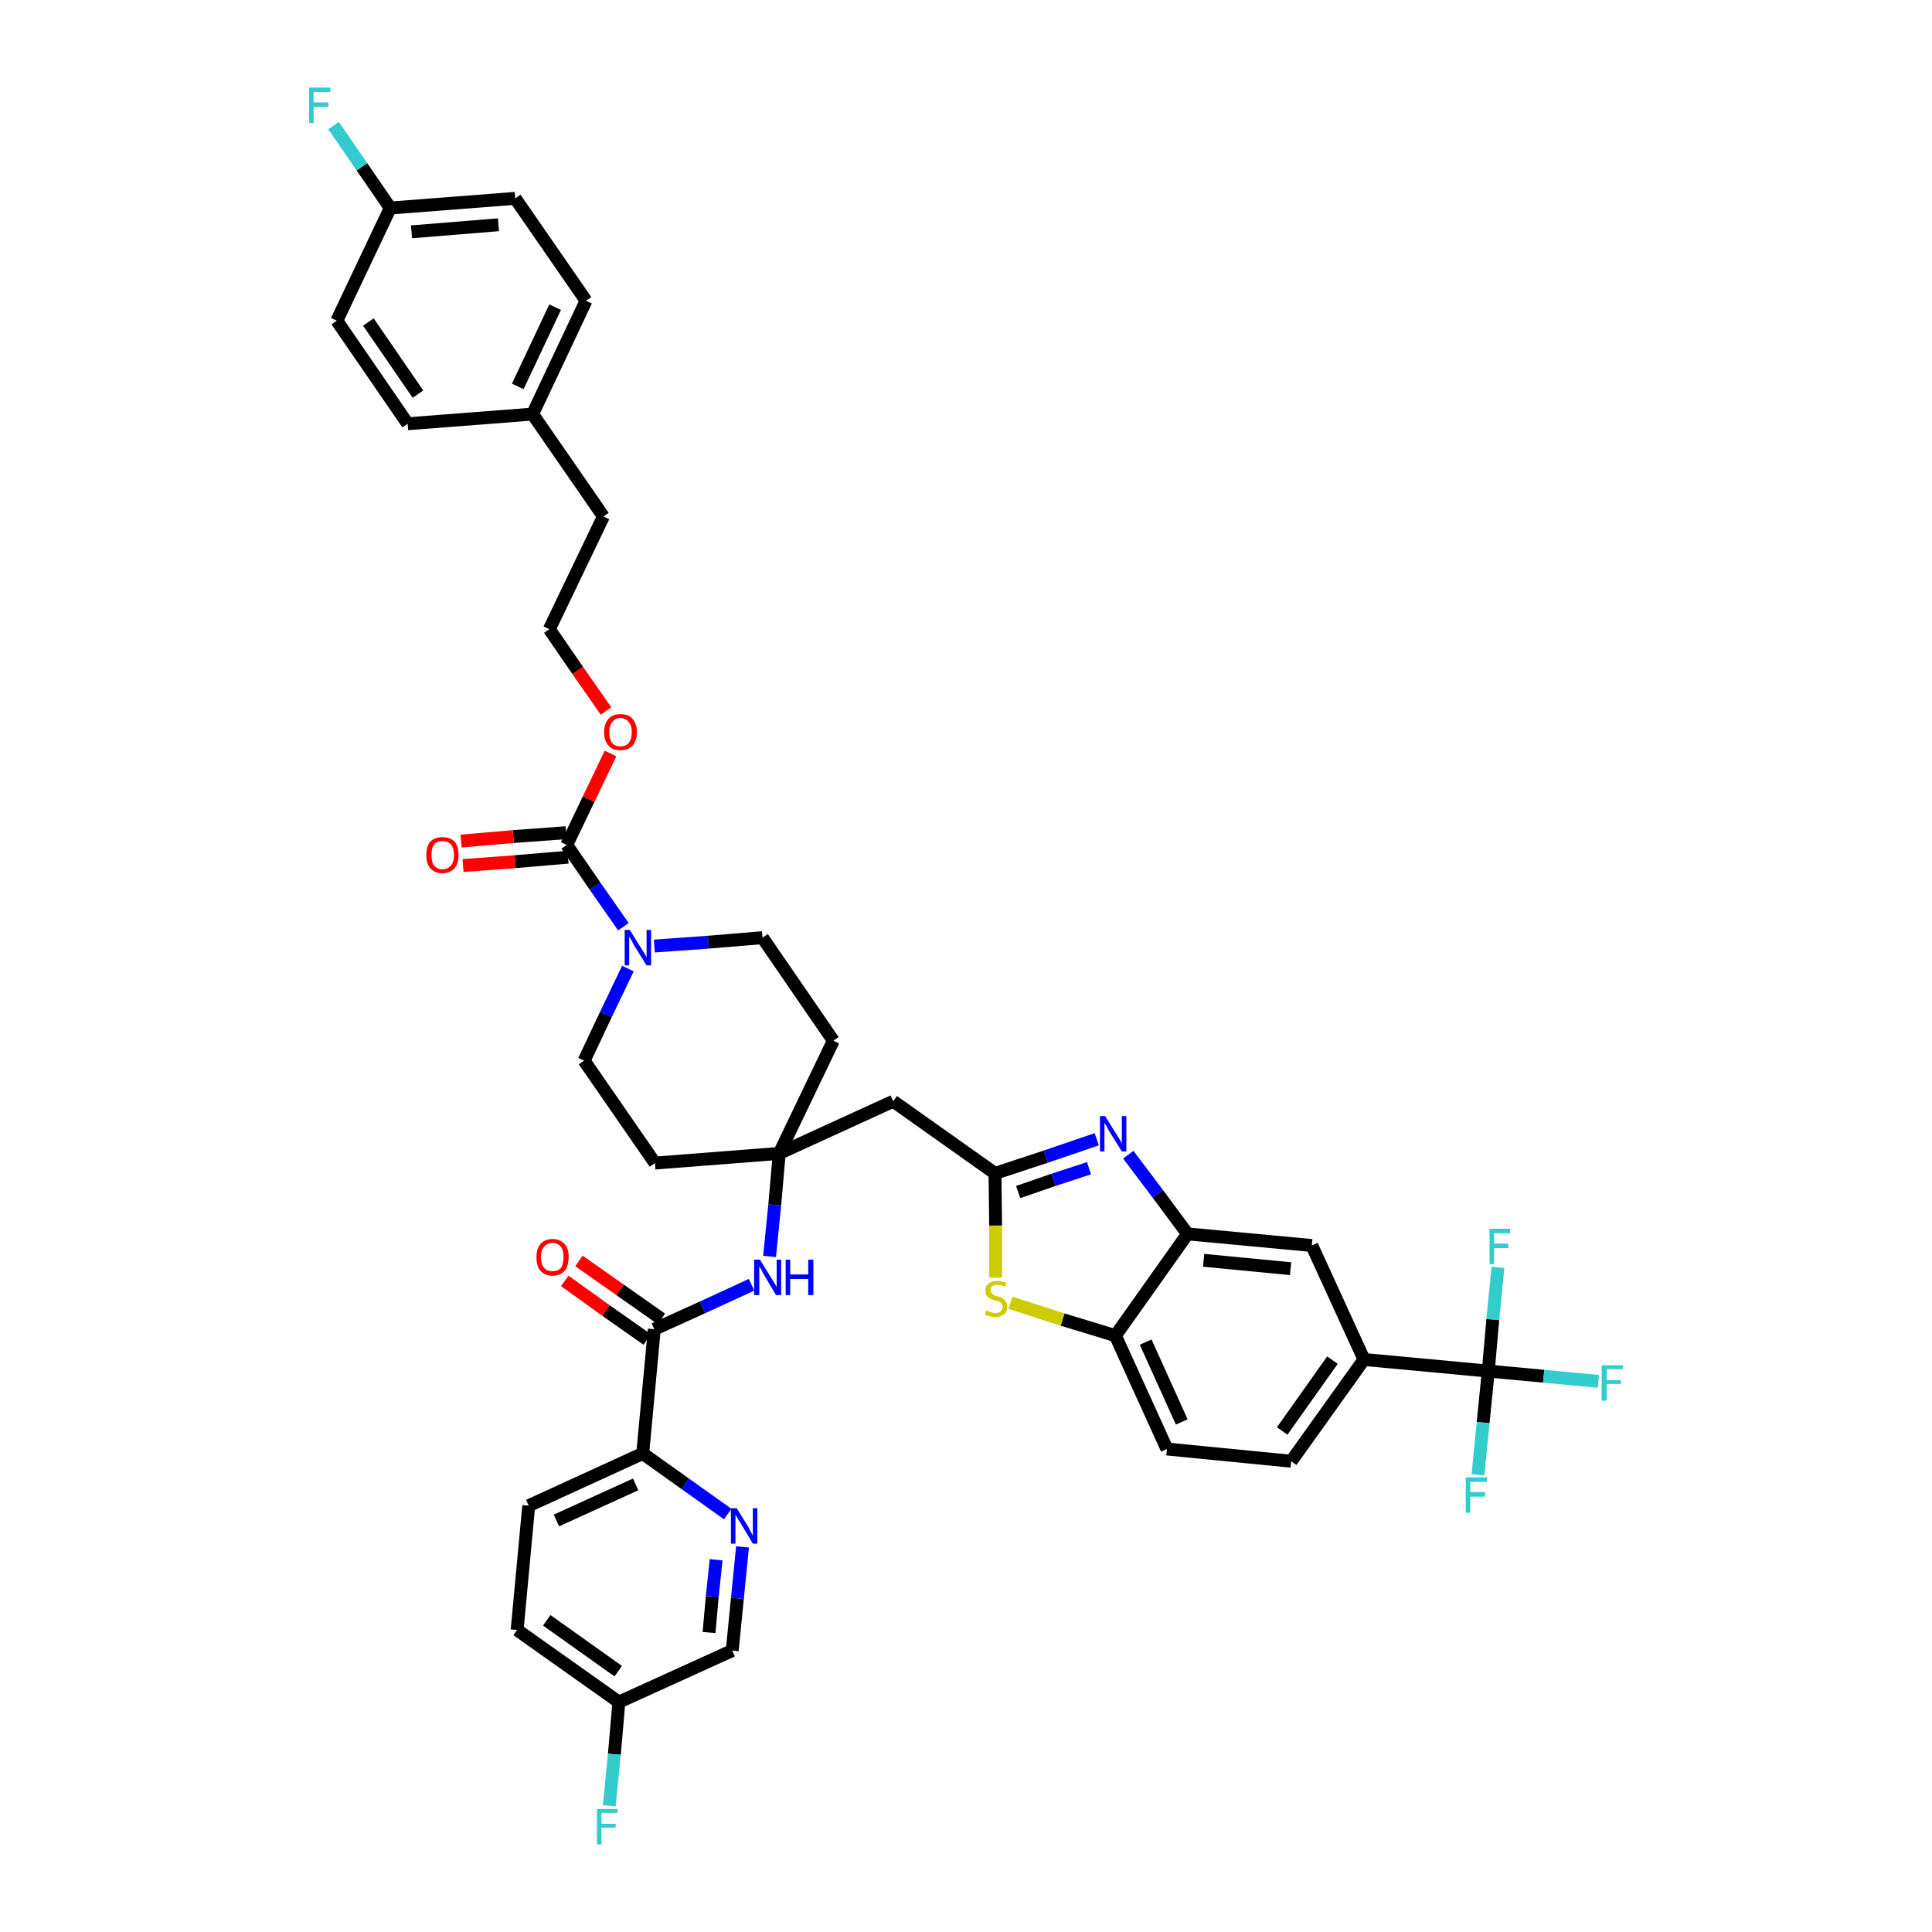 <?xml version='1.0' encoding='iso-8859-1'?>
<svg version='1.1' baseProfile='full'
              xmlns='http://www.w3.org/2000/svg'
                      xmlns:rdkit='http://www.rdkit.org/xml'
                      xmlns:xlink='http://www.w3.org/1999/xlink'
                  xml:space='preserve'
width='300px' height='300px' viewBox='0 0 300 300'>
<!-- END OF HEADER -->
<path class='bond-0 atom-0 atom-1' d='M 87.7,198.9 L 94.1,203.5' style='fill:none;fill-rule:evenodd;stroke:#FF0000;stroke-width:2.0px;stroke-linecap:butt;stroke-linejoin:miter;stroke-opacity:1' />
<path class='bond-0 atom-0 atom-1' d='M 94.1,203.5 L 100.5,208.0' style='fill:none;fill-rule:evenodd;stroke:#000000;stroke-width:2.0px;stroke-linecap:butt;stroke-linejoin:miter;stroke-opacity:1' />
<path class='bond-0 atom-0 atom-1' d='M 89.9,195.8 L 96.3,200.3' style='fill:none;fill-rule:evenodd;stroke:#FF0000;stroke-width:2.0px;stroke-linecap:butt;stroke-linejoin:miter;stroke-opacity:1' />
<path class='bond-0 atom-0 atom-1' d='M 96.3,200.3 L 102.7,204.8' style='fill:none;fill-rule:evenodd;stroke:#000000;stroke-width:2.0px;stroke-linecap:butt;stroke-linejoin:miter;stroke-opacity:1' />
<path class='bond-1 atom-1 atom-2' d='M 101.6,206.4 L 109.1,203.0' style='fill:none;fill-rule:evenodd;stroke:#000000;stroke-width:2.0px;stroke-linecap:butt;stroke-linejoin:miter;stroke-opacity:1' />
<path class='bond-1 atom-1 atom-2' d='M 109.1,203.0 L 116.7,199.5' style='fill:none;fill-rule:evenodd;stroke:#0000FF;stroke-width:2.0px;stroke-linecap:butt;stroke-linejoin:miter;stroke-opacity:1' />
<path class='bond-34 atom-1 atom-35' d='M 101.6,206.4 L 99.8,225.7' style='fill:none;fill-rule:evenodd;stroke:#000000;stroke-width:2.0px;stroke-linecap:butt;stroke-linejoin:miter;stroke-opacity:1' />
<path class='bond-2 atom-2 atom-3' d='M 119.5,195.1 L 120.3,187.1' style='fill:none;fill-rule:evenodd;stroke:#0000FF;stroke-width:2.0px;stroke-linecap:butt;stroke-linejoin:miter;stroke-opacity:1' />
<path class='bond-2 atom-2 atom-3' d='M 120.3,187.1 L 121.0,179.1' style='fill:none;fill-rule:evenodd;stroke:#000000;stroke-width:2.0px;stroke-linecap:butt;stroke-linejoin:miter;stroke-opacity:1' />
<path class='bond-3 atom-3 atom-4' d='M 121.0,179.1 L 138.7,171.0' style='fill:none;fill-rule:evenodd;stroke:#000000;stroke-width:2.0px;stroke-linecap:butt;stroke-linejoin:miter;stroke-opacity:1' />
<path class='bond-17 atom-3 atom-18' d='M 121.0,179.1 L 101.7,180.6' style='fill:none;fill-rule:evenodd;stroke:#000000;stroke-width:2.0px;stroke-linecap:butt;stroke-linejoin:miter;stroke-opacity:1' />
<path class='bond-41 atom-34 atom-3' d='M 129.4,161.6 L 121.0,179.1' style='fill:none;fill-rule:evenodd;stroke:#000000;stroke-width:2.0px;stroke-linecap:butt;stroke-linejoin:miter;stroke-opacity:1' />
<path class='bond-4 atom-4 atom-5' d='M 138.7,171.0 L 154.5,182.2' style='fill:none;fill-rule:evenodd;stroke:#000000;stroke-width:2.0px;stroke-linecap:butt;stroke-linejoin:miter;stroke-opacity:1' />
<path class='bond-5 atom-5 atom-6' d='M 154.5,182.2 L 162.4,179.6' style='fill:none;fill-rule:evenodd;stroke:#000000;stroke-width:2.0px;stroke-linecap:butt;stroke-linejoin:miter;stroke-opacity:1' />
<path class='bond-5 atom-5 atom-6' d='M 162.4,179.6 L 170.3,176.9' style='fill:none;fill-rule:evenodd;stroke:#0000FF;stroke-width:2.0px;stroke-linecap:butt;stroke-linejoin:miter;stroke-opacity:1' />
<path class='bond-5 atom-5 atom-6' d='M 158.1,185.1 L 163.6,183.2' style='fill:none;fill-rule:evenodd;stroke:#000000;stroke-width:2.0px;stroke-linecap:butt;stroke-linejoin:miter;stroke-opacity:1' />
<path class='bond-5 atom-5 atom-6' d='M 163.6,183.2 L 169.1,181.4' style='fill:none;fill-rule:evenodd;stroke:#0000FF;stroke-width:2.0px;stroke-linecap:butt;stroke-linejoin:miter;stroke-opacity:1' />
<path class='bond-43 atom-17 atom-5' d='M 154.6,198.4 L 154.6,190.3' style='fill:none;fill-rule:evenodd;stroke:#CCCC00;stroke-width:2.0px;stroke-linecap:butt;stroke-linejoin:miter;stroke-opacity:1' />
<path class='bond-43 atom-17 atom-5' d='M 154.6,190.3 L 154.5,182.2' style='fill:none;fill-rule:evenodd;stroke:#000000;stroke-width:2.0px;stroke-linecap:butt;stroke-linejoin:miter;stroke-opacity:1' />
<path class='bond-6 atom-6 atom-7' d='M 175.2,179.3 L 179.8,185.4' style='fill:none;fill-rule:evenodd;stroke:#0000FF;stroke-width:2.0px;stroke-linecap:butt;stroke-linejoin:miter;stroke-opacity:1' />
<path class='bond-6 atom-6 atom-7' d='M 179.8,185.4 L 184.4,191.6' style='fill:none;fill-rule:evenodd;stroke:#000000;stroke-width:2.0px;stroke-linecap:butt;stroke-linejoin:miter;stroke-opacity:1' />
<path class='bond-7 atom-7 atom-8' d='M 184.4,191.6 L 203.7,193.4' style='fill:none;fill-rule:evenodd;stroke:#000000;stroke-width:2.0px;stroke-linecap:butt;stroke-linejoin:miter;stroke-opacity:1' />
<path class='bond-7 atom-7 atom-8' d='M 186.9,195.7 L 200.4,197.0' style='fill:none;fill-rule:evenodd;stroke:#000000;stroke-width:2.0px;stroke-linecap:butt;stroke-linejoin:miter;stroke-opacity:1' />
<path class='bond-45 atom-16 atom-7' d='M 173.2,207.4 L 184.4,191.6' style='fill:none;fill-rule:evenodd;stroke:#000000;stroke-width:2.0px;stroke-linecap:butt;stroke-linejoin:miter;stroke-opacity:1' />
<path class='bond-8 atom-8 atom-9' d='M 203.7,193.4 L 211.8,211.1' style='fill:none;fill-rule:evenodd;stroke:#000000;stroke-width:2.0px;stroke-linecap:butt;stroke-linejoin:miter;stroke-opacity:1' />
<path class='bond-9 atom-9 atom-10' d='M 211.8,211.1 L 231.1,212.9' style='fill:none;fill-rule:evenodd;stroke:#000000;stroke-width:2.0px;stroke-linecap:butt;stroke-linejoin:miter;stroke-opacity:1' />
<path class='bond-13 atom-9 atom-14' d='M 211.8,211.1 L 200.5,226.9' style='fill:none;fill-rule:evenodd;stroke:#000000;stroke-width:2.0px;stroke-linecap:butt;stroke-linejoin:miter;stroke-opacity:1' />
<path class='bond-13 atom-9 atom-14' d='M 206.9,211.2 L 199.1,222.2' style='fill:none;fill-rule:evenodd;stroke:#000000;stroke-width:2.0px;stroke-linecap:butt;stroke-linejoin:miter;stroke-opacity:1' />
<path class='bond-10 atom-10 atom-11' d='M 231.1,212.9 L 239.7,213.7' style='fill:none;fill-rule:evenodd;stroke:#000000;stroke-width:2.0px;stroke-linecap:butt;stroke-linejoin:miter;stroke-opacity:1' />
<path class='bond-10 atom-10 atom-11' d='M 239.7,213.7 L 248.2,214.5' style='fill:none;fill-rule:evenodd;stroke:#33CCCC;stroke-width:2.0px;stroke-linecap:butt;stroke-linejoin:miter;stroke-opacity:1' />
<path class='bond-11 atom-10 atom-12' d='M 231.1,212.9 L 230.3,220.9' style='fill:none;fill-rule:evenodd;stroke:#000000;stroke-width:2.0px;stroke-linecap:butt;stroke-linejoin:miter;stroke-opacity:1' />
<path class='bond-11 atom-10 atom-12' d='M 230.3,220.9 L 229.5,229.0' style='fill:none;fill-rule:evenodd;stroke:#33CCCC;stroke-width:2.0px;stroke-linecap:butt;stroke-linejoin:miter;stroke-opacity:1' />
<path class='bond-12 atom-10 atom-13' d='M 231.1,212.9 L 231.8,204.9' style='fill:none;fill-rule:evenodd;stroke:#000000;stroke-width:2.0px;stroke-linecap:butt;stroke-linejoin:miter;stroke-opacity:1' />
<path class='bond-12 atom-10 atom-13' d='M 231.8,204.9 L 232.6,196.8' style='fill:none;fill-rule:evenodd;stroke:#33CCCC;stroke-width:2.0px;stroke-linecap:butt;stroke-linejoin:miter;stroke-opacity:1' />
<path class='bond-14 atom-14 atom-15' d='M 200.5,226.9 L 181.2,225.0' style='fill:none;fill-rule:evenodd;stroke:#000000;stroke-width:2.0px;stroke-linecap:butt;stroke-linejoin:miter;stroke-opacity:1' />
<path class='bond-15 atom-15 atom-16' d='M 181.2,225.0 L 173.2,207.4' style='fill:none;fill-rule:evenodd;stroke:#000000;stroke-width:2.0px;stroke-linecap:butt;stroke-linejoin:miter;stroke-opacity:1' />
<path class='bond-15 atom-15 atom-16' d='M 183.5,220.8 L 177.9,208.4' style='fill:none;fill-rule:evenodd;stroke:#000000;stroke-width:2.0px;stroke-linecap:butt;stroke-linejoin:miter;stroke-opacity:1' />
<path class='bond-16 atom-16 atom-17' d='M 173.2,207.4 L 165.0,204.9' style='fill:none;fill-rule:evenodd;stroke:#000000;stroke-width:2.0px;stroke-linecap:butt;stroke-linejoin:miter;stroke-opacity:1' />
<path class='bond-16 atom-16 atom-17' d='M 165.0,204.9 L 156.9,202.3' style='fill:none;fill-rule:evenodd;stroke:#CCCC00;stroke-width:2.0px;stroke-linecap:butt;stroke-linejoin:miter;stroke-opacity:1' />
<path class='bond-18 atom-18 atom-19' d='M 101.7,180.6 L 90.7,164.7' style='fill:none;fill-rule:evenodd;stroke:#000000;stroke-width:2.0px;stroke-linecap:butt;stroke-linejoin:miter;stroke-opacity:1' />
<path class='bond-19 atom-19 atom-20' d='M 90.7,164.7 L 94.1,157.5' style='fill:none;fill-rule:evenodd;stroke:#000000;stroke-width:2.0px;stroke-linecap:butt;stroke-linejoin:miter;stroke-opacity:1' />
<path class='bond-19 atom-19 atom-20' d='M 94.1,157.5 L 97.5,150.4' style='fill:none;fill-rule:evenodd;stroke:#0000FF;stroke-width:2.0px;stroke-linecap:butt;stroke-linejoin:miter;stroke-opacity:1' />
<path class='bond-20 atom-20 atom-21' d='M 96.8,143.9 L 92.4,137.6' style='fill:none;fill-rule:evenodd;stroke:#0000FF;stroke-width:2.0px;stroke-linecap:butt;stroke-linejoin:miter;stroke-opacity:1' />
<path class='bond-20 atom-20 atom-21' d='M 92.4,137.6 L 88.0,131.2' style='fill:none;fill-rule:evenodd;stroke:#000000;stroke-width:2.0px;stroke-linecap:butt;stroke-linejoin:miter;stroke-opacity:1' />
<path class='bond-32 atom-20 atom-33' d='M 101.6,146.9 L 110.0,146.3' style='fill:none;fill-rule:evenodd;stroke:#0000FF;stroke-width:2.0px;stroke-linecap:butt;stroke-linejoin:miter;stroke-opacity:1' />
<path class='bond-32 atom-20 atom-33' d='M 110.0,146.3 L 118.4,145.6' style='fill:none;fill-rule:evenodd;stroke:#000000;stroke-width:2.0px;stroke-linecap:butt;stroke-linejoin:miter;stroke-opacity:1' />
<path class='bond-21 atom-21 atom-22' d='M 87.9,129.3 L 79.7,129.9' style='fill:none;fill-rule:evenodd;stroke:#000000;stroke-width:2.0px;stroke-linecap:butt;stroke-linejoin:miter;stroke-opacity:1' />
<path class='bond-21 atom-21 atom-22' d='M 79.7,129.9 L 71.6,130.6' style='fill:none;fill-rule:evenodd;stroke:#FF0000;stroke-width:2.0px;stroke-linecap:butt;stroke-linejoin:miter;stroke-opacity:1' />
<path class='bond-21 atom-21 atom-22' d='M 88.2,133.1 L 80.0,133.8' style='fill:none;fill-rule:evenodd;stroke:#000000;stroke-width:2.0px;stroke-linecap:butt;stroke-linejoin:miter;stroke-opacity:1' />
<path class='bond-21 atom-21 atom-22' d='M 80.0,133.8 L 71.9,134.4' style='fill:none;fill-rule:evenodd;stroke:#FF0000;stroke-width:2.0px;stroke-linecap:butt;stroke-linejoin:miter;stroke-opacity:1' />
<path class='bond-22 atom-21 atom-23' d='M 88.0,131.2 L 91.4,124.1' style='fill:none;fill-rule:evenodd;stroke:#000000;stroke-width:2.0px;stroke-linecap:butt;stroke-linejoin:miter;stroke-opacity:1' />
<path class='bond-22 atom-21 atom-23' d='M 91.4,124.1 L 94.8,117.0' style='fill:none;fill-rule:evenodd;stroke:#FF0000;stroke-width:2.0px;stroke-linecap:butt;stroke-linejoin:miter;stroke-opacity:1' />
<path class='bond-23 atom-23 atom-24' d='M 94.1,110.4 L 89.7,104.1' style='fill:none;fill-rule:evenodd;stroke:#FF0000;stroke-width:2.0px;stroke-linecap:butt;stroke-linejoin:miter;stroke-opacity:1' />
<path class='bond-23 atom-23 atom-24' d='M 89.7,104.1 L 85.3,97.7' style='fill:none;fill-rule:evenodd;stroke:#000000;stroke-width:2.0px;stroke-linecap:butt;stroke-linejoin:miter;stroke-opacity:1' />
<path class='bond-24 atom-24 atom-25' d='M 85.3,97.7 L 93.7,80.2' style='fill:none;fill-rule:evenodd;stroke:#000000;stroke-width:2.0px;stroke-linecap:butt;stroke-linejoin:miter;stroke-opacity:1' />
<path class='bond-25 atom-25 atom-26' d='M 93.7,80.2 L 82.7,64.3' style='fill:none;fill-rule:evenodd;stroke:#000000;stroke-width:2.0px;stroke-linecap:butt;stroke-linejoin:miter;stroke-opacity:1' />
<path class='bond-26 atom-26 atom-27' d='M 82.7,64.3 L 91.0,46.7' style='fill:none;fill-rule:evenodd;stroke:#000000;stroke-width:2.0px;stroke-linecap:butt;stroke-linejoin:miter;stroke-opacity:1' />
<path class='bond-26 atom-26 atom-27' d='M 80.4,60.0 L 86.2,47.7' style='fill:none;fill-rule:evenodd;stroke:#000000;stroke-width:2.0px;stroke-linecap:butt;stroke-linejoin:miter;stroke-opacity:1' />
<path class='bond-44 atom-32 atom-26' d='M 63.3,65.8 L 82.7,64.3' style='fill:none;fill-rule:evenodd;stroke:#000000;stroke-width:2.0px;stroke-linecap:butt;stroke-linejoin:miter;stroke-opacity:1' />
<path class='bond-27 atom-27 atom-28' d='M 91.0,46.7 L 80.0,30.8' style='fill:none;fill-rule:evenodd;stroke:#000000;stroke-width:2.0px;stroke-linecap:butt;stroke-linejoin:miter;stroke-opacity:1' />
<path class='bond-28 atom-28 atom-29' d='M 80.0,30.8 L 60.6,32.3' style='fill:none;fill-rule:evenodd;stroke:#000000;stroke-width:2.0px;stroke-linecap:butt;stroke-linejoin:miter;stroke-opacity:1' />
<path class='bond-28 atom-28 atom-29' d='M 77.4,34.9 L 63.9,36.0' style='fill:none;fill-rule:evenodd;stroke:#000000;stroke-width:2.0px;stroke-linecap:butt;stroke-linejoin:miter;stroke-opacity:1' />
<path class='bond-29 atom-29 atom-30' d='M 60.6,32.3 L 56.2,25.9' style='fill:none;fill-rule:evenodd;stroke:#000000;stroke-width:2.0px;stroke-linecap:butt;stroke-linejoin:miter;stroke-opacity:1' />
<path class='bond-29 atom-29 atom-30' d='M 56.2,25.9 L 51.8,19.5' style='fill:none;fill-rule:evenodd;stroke:#33CCCC;stroke-width:2.0px;stroke-linecap:butt;stroke-linejoin:miter;stroke-opacity:1' />
<path class='bond-30 atom-29 atom-31' d='M 60.6,32.3 L 52.3,49.8' style='fill:none;fill-rule:evenodd;stroke:#000000;stroke-width:2.0px;stroke-linecap:butt;stroke-linejoin:miter;stroke-opacity:1' />
<path class='bond-31 atom-31 atom-32' d='M 52.3,49.8 L 63.3,65.8' style='fill:none;fill-rule:evenodd;stroke:#000000;stroke-width:2.0px;stroke-linecap:butt;stroke-linejoin:miter;stroke-opacity:1' />
<path class='bond-31 atom-31 atom-32' d='M 57.2,50.0 L 64.9,61.2' style='fill:none;fill-rule:evenodd;stroke:#000000;stroke-width:2.0px;stroke-linecap:butt;stroke-linejoin:miter;stroke-opacity:1' />
<path class='bond-33 atom-33 atom-34' d='M 118.4,145.6 L 129.4,161.6' style='fill:none;fill-rule:evenodd;stroke:#000000;stroke-width:2.0px;stroke-linecap:butt;stroke-linejoin:miter;stroke-opacity:1' />
<path class='bond-35 atom-35 atom-36' d='M 99.8,225.7 L 82.1,233.8' style='fill:none;fill-rule:evenodd;stroke:#000000;stroke-width:2.0px;stroke-linecap:butt;stroke-linejoin:miter;stroke-opacity:1' />
<path class='bond-35 atom-35 atom-36' d='M 98.7,230.5 L 86.4,236.1' style='fill:none;fill-rule:evenodd;stroke:#000000;stroke-width:2.0px;stroke-linecap:butt;stroke-linejoin:miter;stroke-opacity:1' />
<path class='bond-42 atom-41 atom-35' d='M 113.0,235.1 L 106.4,230.4' style='fill:none;fill-rule:evenodd;stroke:#0000FF;stroke-width:2.0px;stroke-linecap:butt;stroke-linejoin:miter;stroke-opacity:1' />
<path class='bond-42 atom-41 atom-35' d='M 106.4,230.4 L 99.8,225.7' style='fill:none;fill-rule:evenodd;stroke:#000000;stroke-width:2.0px;stroke-linecap:butt;stroke-linejoin:miter;stroke-opacity:1' />
<path class='bond-36 atom-36 atom-37' d='M 82.1,233.8 L 80.3,253.1' style='fill:none;fill-rule:evenodd;stroke:#000000;stroke-width:2.0px;stroke-linecap:butt;stroke-linejoin:miter;stroke-opacity:1' />
<path class='bond-37 atom-37 atom-38' d='M 80.3,253.1 L 96.1,264.3' style='fill:none;fill-rule:evenodd;stroke:#000000;stroke-width:2.0px;stroke-linecap:butt;stroke-linejoin:miter;stroke-opacity:1' />
<path class='bond-37 atom-37 atom-38' d='M 84.9,251.6 L 96.0,259.5' style='fill:none;fill-rule:evenodd;stroke:#000000;stroke-width:2.0px;stroke-linecap:butt;stroke-linejoin:miter;stroke-opacity:1' />
<path class='bond-38 atom-38 atom-39' d='M 96.1,264.3 L 95.4,272.4' style='fill:none;fill-rule:evenodd;stroke:#000000;stroke-width:2.0px;stroke-linecap:butt;stroke-linejoin:miter;stroke-opacity:1' />
<path class='bond-38 atom-38 atom-39' d='M 95.4,272.4 L 94.6,280.4' style='fill:none;fill-rule:evenodd;stroke:#33CCCC;stroke-width:2.0px;stroke-linecap:butt;stroke-linejoin:miter;stroke-opacity:1' />
<path class='bond-39 atom-38 atom-40' d='M 96.1,264.3 L 113.7,256.3' style='fill:none;fill-rule:evenodd;stroke:#000000;stroke-width:2.0px;stroke-linecap:butt;stroke-linejoin:miter;stroke-opacity:1' />
<path class='bond-40 atom-40 atom-41' d='M 113.7,256.3 L 114.5,248.2' style='fill:none;fill-rule:evenodd;stroke:#000000;stroke-width:2.0px;stroke-linecap:butt;stroke-linejoin:miter;stroke-opacity:1' />
<path class='bond-40 atom-40 atom-41' d='M 114.5,248.2 L 115.3,240.2' style='fill:none;fill-rule:evenodd;stroke:#0000FF;stroke-width:2.0px;stroke-linecap:butt;stroke-linejoin:miter;stroke-opacity:1' />
<path class='bond-40 atom-40 atom-41' d='M 110.1,253.5 L 110.6,247.9' style='fill:none;fill-rule:evenodd;stroke:#000000;stroke-width:2.0px;stroke-linecap:butt;stroke-linejoin:miter;stroke-opacity:1' />
<path class='bond-40 atom-40 atom-41' d='M 110.6,247.9 L 111.2,242.2' style='fill:none;fill-rule:evenodd;stroke:#0000FF;stroke-width:2.0px;stroke-linecap:butt;stroke-linejoin:miter;stroke-opacity:1' />
<path  class='atom-0' d='M 83.3 195.2
Q 83.3 193.9, 83.9 193.2
Q 84.6 192.4, 85.8 192.4
Q 87.0 192.4, 87.7 193.2
Q 88.3 193.9, 88.3 195.2
Q 88.3 196.5, 87.7 197.3
Q 87.0 198.1, 85.8 198.1
Q 84.6 198.1, 83.9 197.3
Q 83.3 196.6, 83.3 195.2
M 85.8 197.4
Q 86.6 197.4, 87.1 196.9
Q 87.5 196.3, 87.5 195.2
Q 87.5 194.1, 87.1 193.6
Q 86.6 193.0, 85.8 193.0
Q 85.0 193.0, 84.5 193.6
Q 84.0 194.1, 84.0 195.2
Q 84.0 196.3, 84.5 196.9
Q 85.0 197.4, 85.8 197.4
' fill='#FF0000'/>
<path  class='atom-2' d='M 118.0 195.6
L 119.8 198.5
Q 120.0 198.8, 120.3 199.3
Q 120.6 199.8, 120.6 199.9
L 120.6 195.6
L 121.3 195.6
L 121.3 201.1
L 120.5 201.1
L 118.6 197.9
Q 118.4 197.6, 118.2 197.1
Q 117.9 196.7, 117.9 196.6
L 117.9 201.1
L 117.1 201.1
L 117.1 195.6
L 118.0 195.6
' fill='#0000FF'/>
<path  class='atom-2' d='M 122.0 195.6
L 122.7 195.6
L 122.7 197.9
L 125.5 197.9
L 125.5 195.6
L 126.3 195.6
L 126.3 201.1
L 125.5 201.1
L 125.5 198.6
L 122.7 198.6
L 122.7 201.1
L 122.0 201.1
L 122.0 195.6
' fill='#0000FF'/>
<path  class='atom-6' d='M 171.6 173.3
L 173.4 176.2
Q 173.6 176.5, 173.9 177.0
Q 174.2 177.5, 174.2 177.6
L 174.2 173.3
L 174.9 173.3
L 174.9 178.8
L 174.2 178.8
L 172.2 175.6
Q 172.0 175.2, 171.8 174.8
Q 171.5 174.4, 171.5 174.3
L 171.5 178.8
L 170.8 178.8
L 170.8 173.3
L 171.6 173.3
' fill='#0000FF'/>
<path  class='atom-11' d='M 248.7 212.0
L 252.0 212.0
L 252.0 212.6
L 249.5 212.6
L 249.5 214.3
L 251.7 214.3
L 251.7 214.9
L 249.5 214.9
L 249.5 217.5
L 248.7 217.5
L 248.7 212.0
' fill='#33CCCC'/>
<path  class='atom-12' d='M 227.6 229.4
L 230.9 229.4
L 230.9 230.1
L 228.3 230.1
L 228.3 231.7
L 230.6 231.7
L 230.6 232.4
L 228.3 232.4
L 228.3 234.9
L 227.6 234.9
L 227.6 229.4
' fill='#33CCCC'/>
<path  class='atom-13' d='M 231.3 190.8
L 234.5 190.8
L 234.5 191.5
L 232.0 191.5
L 232.0 193.1
L 234.2 193.1
L 234.2 193.8
L 232.0 193.8
L 232.0 196.3
L 231.3 196.3
L 231.3 190.8
' fill='#33CCCC'/>
<path  class='atom-17' d='M 153.1 203.5
Q 153.2 203.5, 153.4 203.6
Q 153.7 203.7, 154.0 203.8
Q 154.3 203.9, 154.5 203.9
Q 155.1 203.9, 155.4 203.6
Q 155.7 203.4, 155.7 202.9
Q 155.7 202.6, 155.5 202.4
Q 155.4 202.2, 155.1 202.1
Q 154.9 202.0, 154.5 201.9
Q 154.0 201.8, 153.7 201.6
Q 153.4 201.5, 153.2 201.2
Q 153.0 200.9, 153.0 200.4
Q 153.0 199.7, 153.5 199.3
Q 154.0 198.9, 154.9 198.9
Q 155.5 198.9, 156.3 199.2
L 156.1 199.8
Q 155.4 199.5, 154.9 199.5
Q 154.4 199.5, 154.1 199.7
Q 153.8 199.9, 153.8 200.3
Q 153.8 200.6, 154.0 200.8
Q 154.1 201.0, 154.3 201.1
Q 154.5 201.2, 154.9 201.3
Q 155.4 201.4, 155.7 201.6
Q 156.0 201.8, 156.2 202.1
Q 156.4 202.4, 156.4 202.9
Q 156.4 203.7, 155.9 204.1
Q 155.4 204.5, 154.6 204.5
Q 154.1 204.5, 153.7 204.4
Q 153.3 204.3, 152.9 204.1
L 153.1 203.5
' fill='#CCCC00'/>
<path  class='atom-20' d='M 97.8 144.4
L 99.6 147.3
Q 99.8 147.6, 100.1 148.1
Q 100.4 148.6, 100.4 148.7
L 100.4 144.4
L 101.1 144.4
L 101.1 149.9
L 100.4 149.9
L 98.4 146.7
Q 98.2 146.3, 98.0 145.9
Q 97.7 145.5, 97.7 145.4
L 97.7 149.9
L 97.0 149.9
L 97.0 144.4
L 97.8 144.4
' fill='#0000FF'/>
<path  class='atom-22' d='M 66.2 132.8
Q 66.2 131.4, 66.8 130.7
Q 67.5 130.0, 68.7 130.0
Q 69.9 130.0, 70.6 130.7
Q 71.2 131.4, 71.2 132.8
Q 71.2 134.1, 70.6 134.8
Q 69.9 135.6, 68.7 135.6
Q 67.5 135.6, 66.8 134.8
Q 66.2 134.1, 66.2 132.8
M 68.7 135.0
Q 69.5 135.0, 70.0 134.4
Q 70.5 133.9, 70.5 132.8
Q 70.5 131.7, 70.0 131.1
Q 69.5 130.6, 68.7 130.6
Q 67.9 130.6, 67.4 131.1
Q 67.0 131.7, 67.0 132.8
Q 67.0 133.9, 67.4 134.4
Q 67.9 135.0, 68.7 135.0
' fill='#FF0000'/>
<path  class='atom-23' d='M 93.8 113.7
Q 93.8 112.4, 94.5 111.6
Q 95.1 110.9, 96.3 110.9
Q 97.6 110.9, 98.2 111.6
Q 98.9 112.4, 98.9 113.7
Q 98.9 115.0, 98.2 115.8
Q 97.5 116.5, 96.3 116.5
Q 95.1 116.5, 94.5 115.8
Q 93.8 115.0, 93.8 113.7
M 96.3 115.9
Q 97.2 115.9, 97.6 115.4
Q 98.1 114.8, 98.1 113.7
Q 98.1 112.6, 97.6 112.1
Q 97.2 111.5, 96.3 111.5
Q 95.5 111.5, 95.1 112.1
Q 94.6 112.6, 94.6 113.7
Q 94.6 114.8, 95.1 115.4
Q 95.5 115.9, 96.3 115.9
' fill='#FF0000'/>
<path  class='atom-30' d='M 48.0 13.6
L 51.3 13.6
L 51.3 14.3
L 48.7 14.3
L 48.7 15.9
L 51.0 15.9
L 51.0 16.6
L 48.7 16.6
L 48.7 19.1
L 48.0 19.1
L 48.0 13.6
' fill='#33CCCC'/>
<path  class='atom-39' d='M 92.7 280.9
L 95.9 280.9
L 95.9 281.5
L 93.4 281.5
L 93.4 283.2
L 95.6 283.2
L 95.6 283.8
L 93.4 283.8
L 93.4 286.4
L 92.7 286.4
L 92.7 280.9
' fill='#33CCCC'/>
<path  class='atom-41' d='M 114.4 234.2
L 116.2 237.1
Q 116.3 237.4, 116.6 237.9
Q 116.9 238.4, 116.9 238.5
L 116.9 234.2
L 117.6 234.2
L 117.6 239.7
L 116.9 239.7
L 115.0 236.5
Q 114.7 236.1, 114.5 235.7
Q 114.3 235.3, 114.2 235.2
L 114.2 239.7
L 113.5 239.7
L 113.5 234.2
L 114.4 234.2
' fill='#0000FF'/>
</svg>
